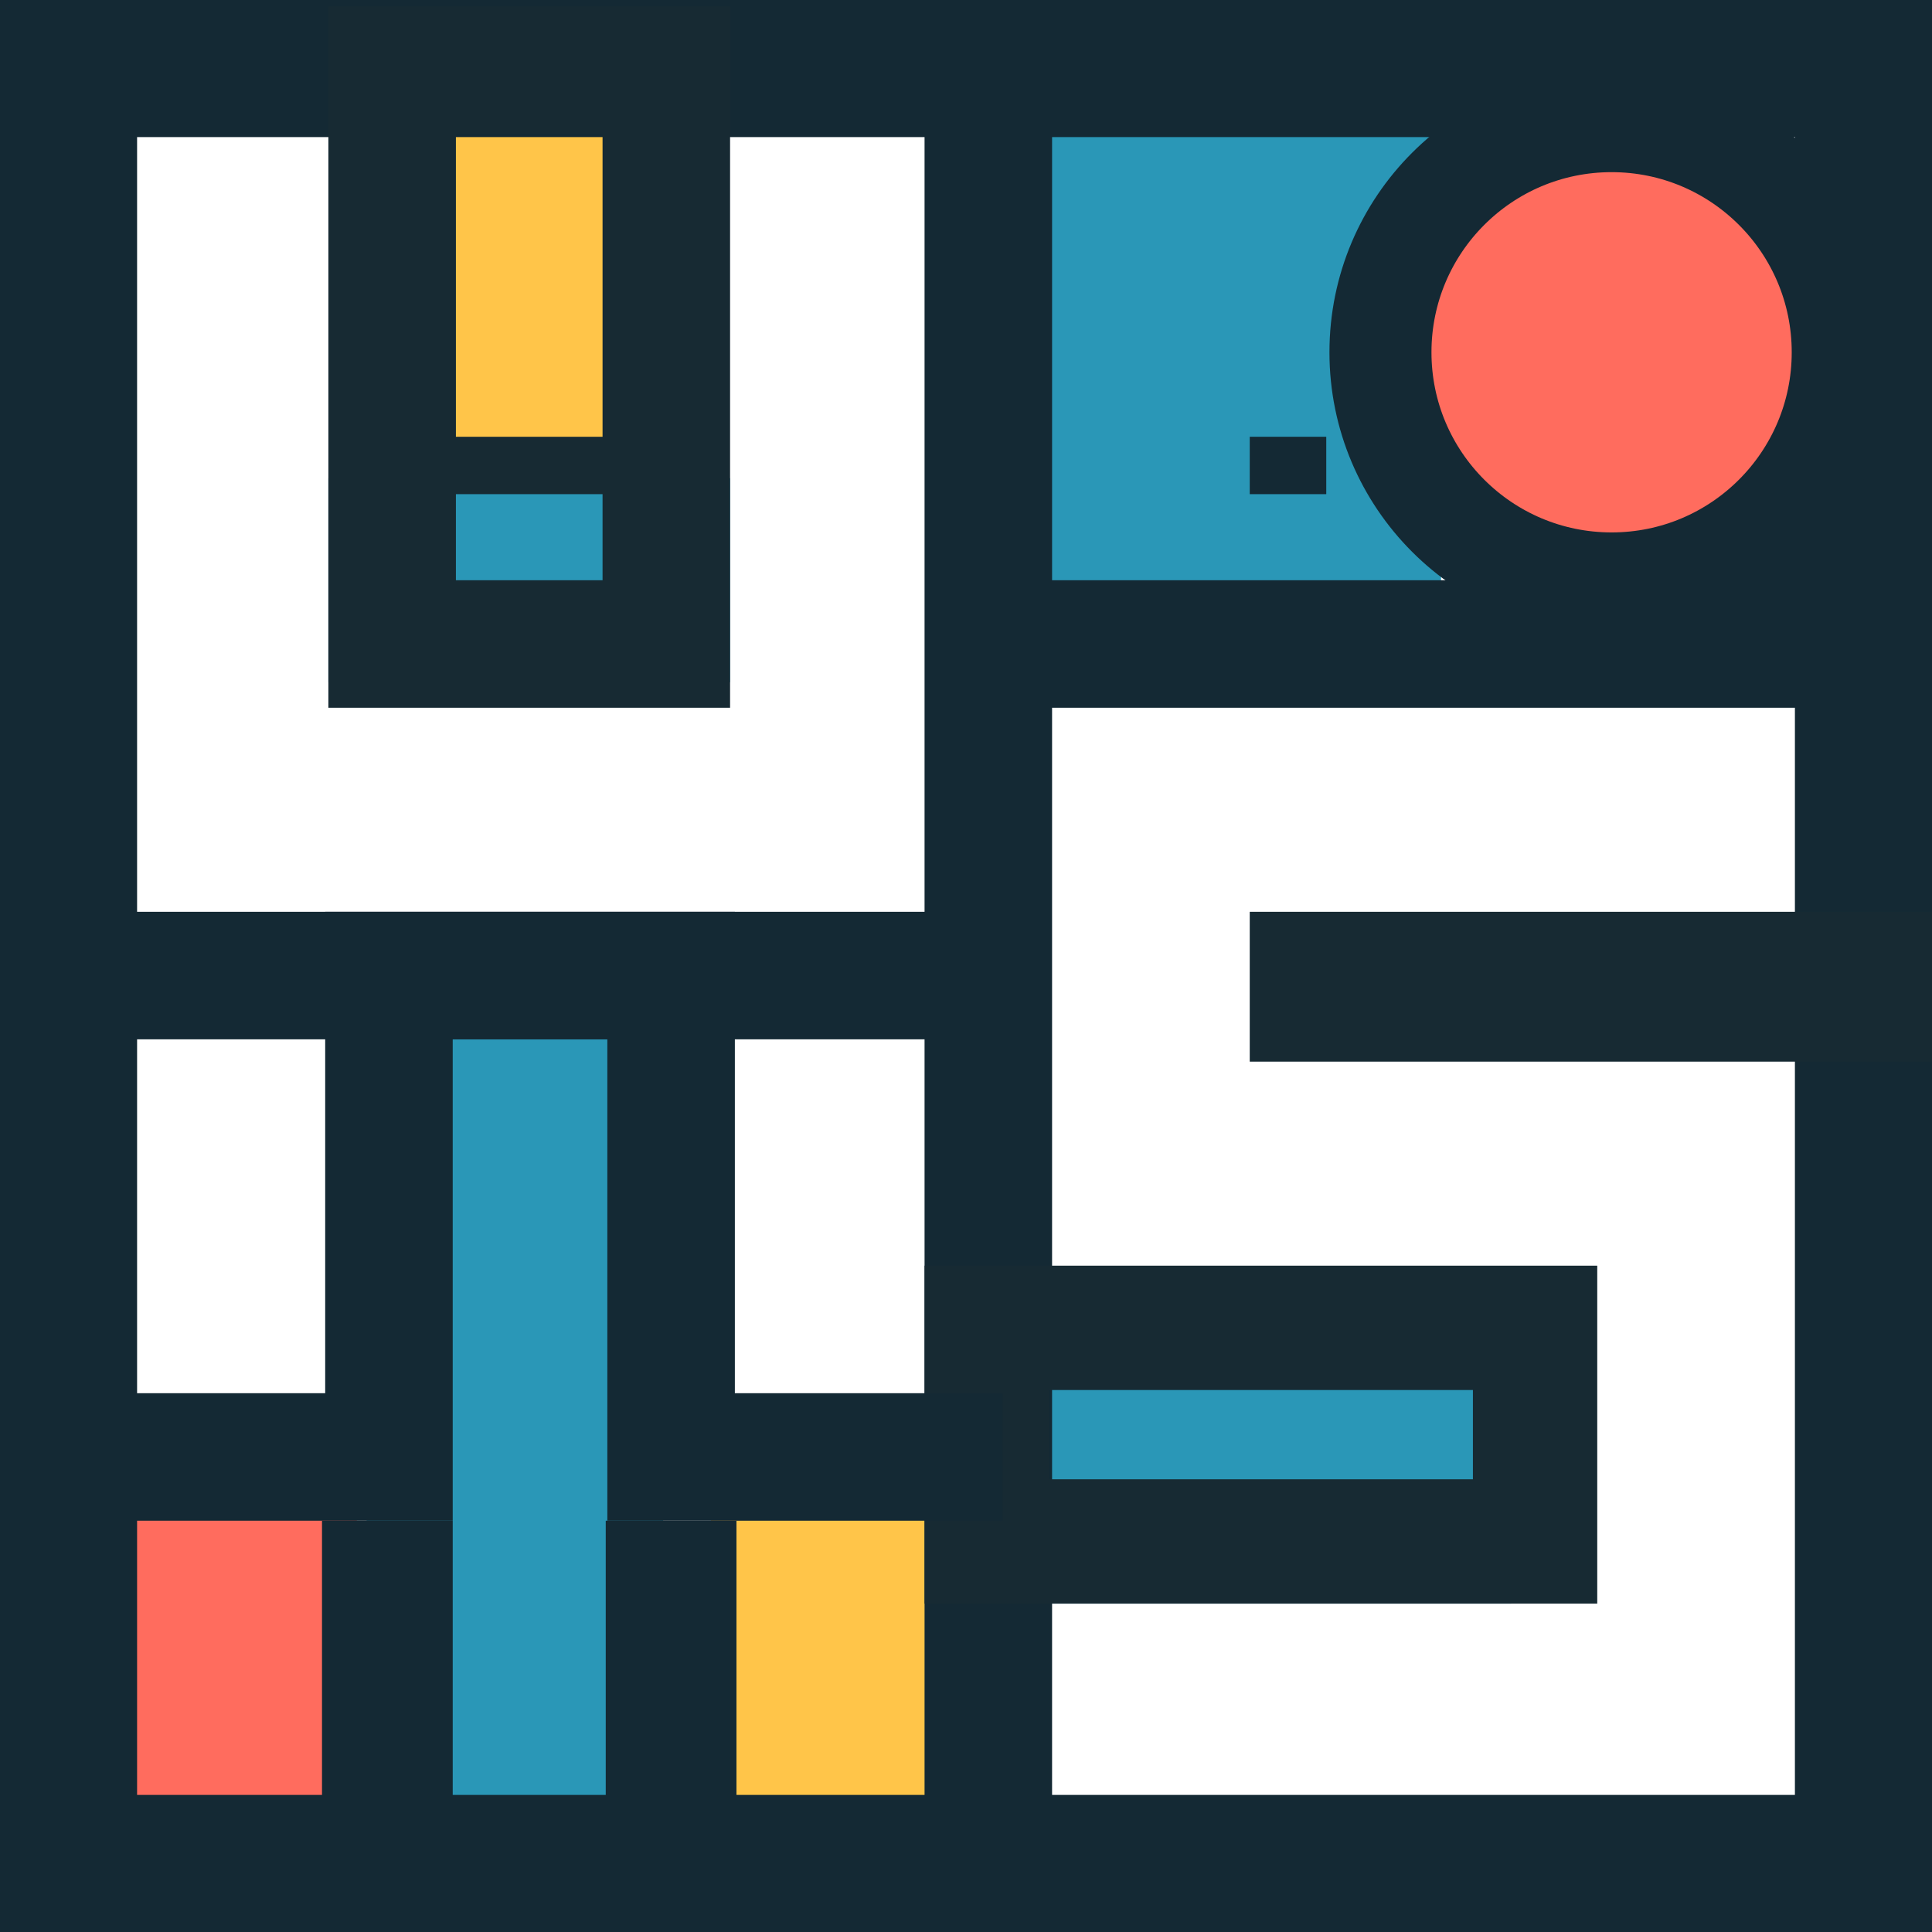 <svg width="606" height="606" viewBox="0 0 606 606" fill="none" xmlns="http://www.w3.org/2000/svg">
<rect x="0" y="0" width="606" height="606" fill="#333333" stroke="none"/>
<rect width="603" height="603" fill="white"/>
<rect x="307" y="22" width="145" height="177" fill="#2A97B7"/>
<path d="M115 302H208V567H115V302Z" fill="#2A97B7"/>
<rect x="328" y="409" width="146" height="94" fill="#2A97B7"/>
<path d="M32 457H111.926V583.106H32V457Z" fill="#FF6C5E"/>
<rect x="128" y="31" width="80" height="111" fill="#FFC549"/>
<rect x="223" y="457" width="80" height="138" fill="#FFC549"/>
<rect x="103" y="150" width="126" height="64" fill="#2A97B7"/>
<rect x="21.5" y="21.5" width="563" height="563" stroke="#142934" stroke-width="43"/>
<line x1="310" x2="310" y2="603" stroke="#142934" stroke-width="40"/>
<circle cx="505.5" cy="110.5" r="72.5" fill="#FF6C5E" stroke="#142934" stroke-width="32"/>
<line x1="602.944" y1="202" x2="301" y2="202" stroke="#142934" stroke-width="40"/>
<rect x="403.75" y="297.75" width="190.5" height="23.5" stroke="#172A33" stroke-width="23.5"/>
<rect x="309.5" y="416.5" width="172" height="67" stroke="#172A33" stroke-width="39"/>
<rect x="123" y="22" width="86" height="180" stroke="#172A33" stroke-width="40"/>
<path d="M314.5 457H210.5V306H122C122 306 122 357.334 122 390.5C122 416.303 122 457 122 457H24.5" stroke="#142934" stroke-width="40"/>
<line x1="142" y1="146" x2="190" y2="146" stroke="#172A33" stroke-width="18"/>
<line x1="121.5" y1="477" x2="121.5" y2="603" stroke="#142934" stroke-width="41"/>
<line x1="210.5" y1="477" x2="210.5" y2="603" stroke="#142934" stroke-width="41"/>
<line x1="392" y1="146" x2="416" y2="146" stroke="#142934" stroke-width="18"/>
<line x1="552" y1="180" x2="576" y2="180" stroke="#142934" stroke-width="18"/>
<line x1="29" y1="306" x2="298" y2="306" stroke="#142934" stroke-width="40"/>
</svg>
